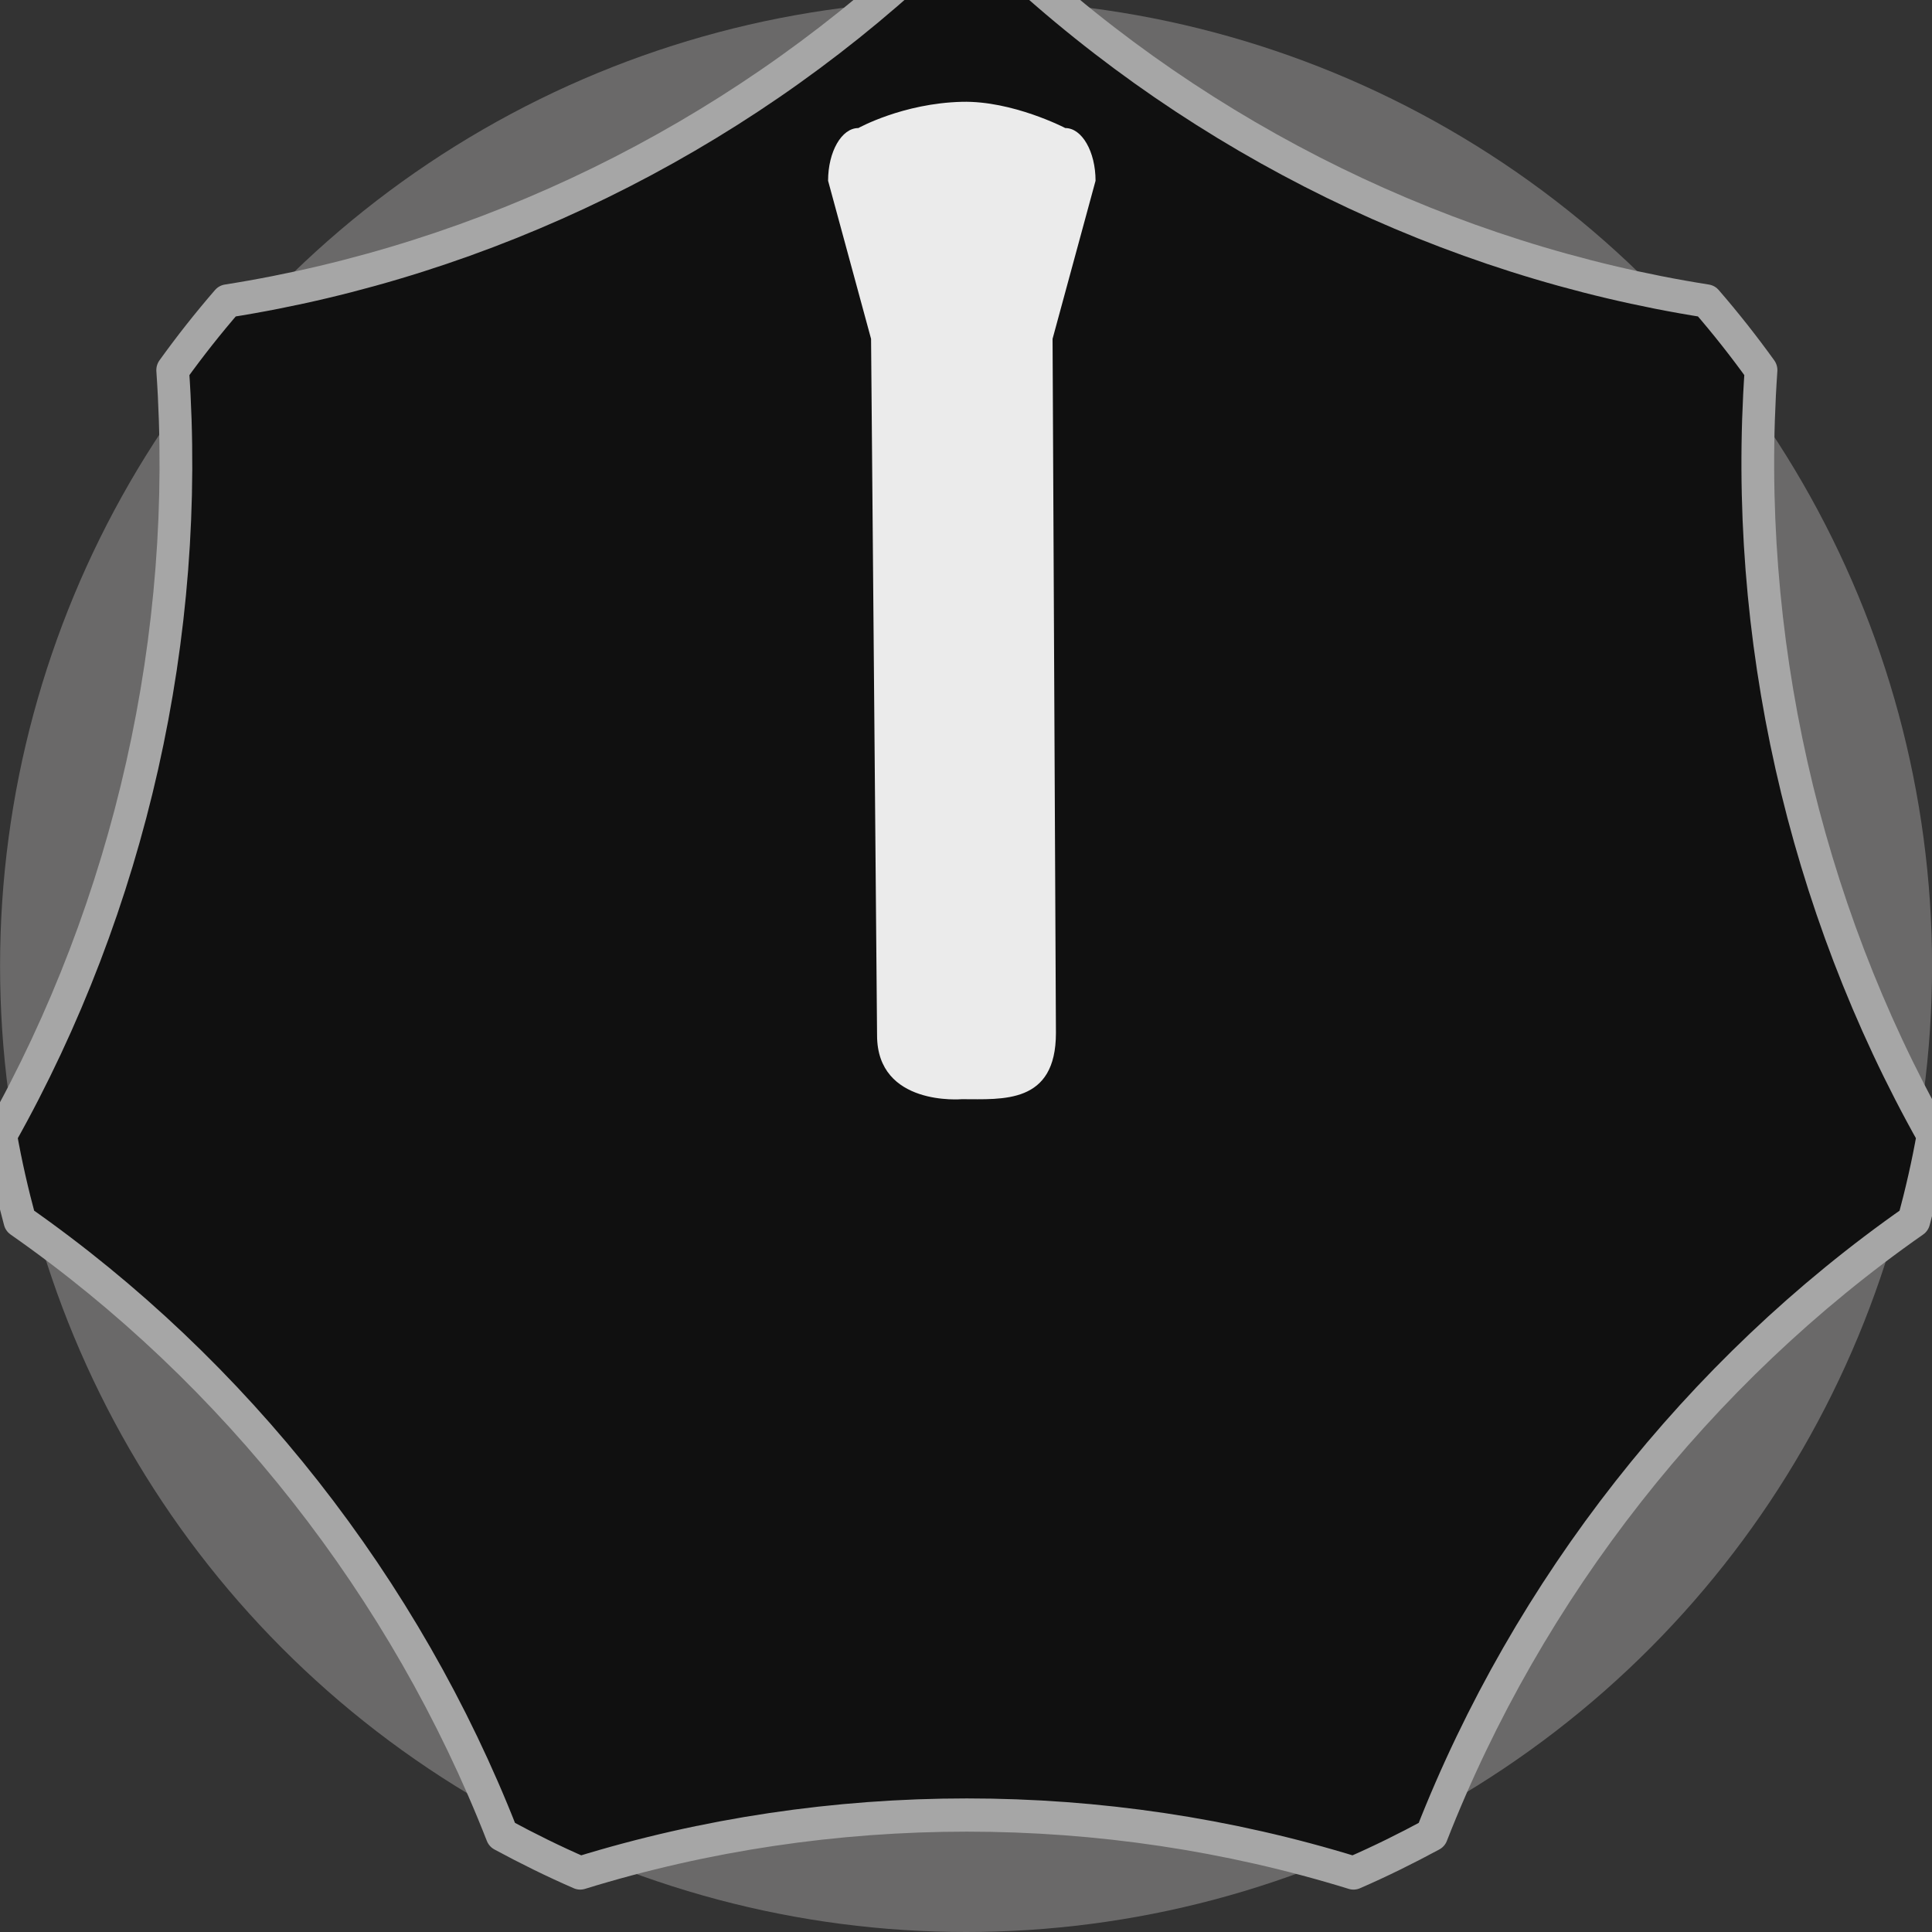 <?xml version="1.0" encoding="UTF-8" standalone="no"?>
<!DOCTYPE svg PUBLIC "-//W3C//DTD SVG 1.1//EN" "http://www.w3.org/Graphics/SVG/1.1/DTD/svg11.dtd">
<svg width="18" height="18" viewBox="0 0 18 18" version="1.1" 
   xmlns="http://www.w3.org/2000/svg" 
   xmlns:xlink="http://www.w3.org/1999/xlink" xml:space="preserve" style="fill-rule:evenodd;clip-rule:evenodd;stroke-linejoin:round;stroke-miterlimit:1.414;">
   <rect x="0" y="0" width="18" height="18" fill="#333333" stroke="none"/>
   <g transform="matrix(1.8,0,0,1.8,0.105,7.77156e-16)">
      <circle cx="4.942" cy="5" r="5" style="fill:rgb(106,105,105);"/>
   </g>
   <g transform="matrix(1.906,0,0,1.935,-0.522,-0.764)">
      <path d="M4.788,0.205c0.07,-0.003 0.141,-0.005 0.212,-0.005c0.071,0 0.142,0.002 0.212,0.005c0.941,0.864 2.141,1.443 3.403,1.639c0.094,0.107 0.183,0.218 0.267,0.333c-0.09,1.275 0.207,2.574 0.841,3.684c-0.025,0.14 -0.057,0.277 -0.094,0.412c-1.053,0.725 -1.885,1.768 -2.357,2.956c-0.124,0.066 -0.251,0.128 -0.382,0.184c-1.223,-0.372 -2.557,-0.372 -3.78,0c-0.131,-0.056 -0.258,-0.118 -0.382,-0.184c-0.472,-1.188 -1.304,-2.231 -2.357,-2.956c-0.037,-0.135 -0.069,-0.272 -0.094,-0.412c0.634,-1.11 0.931,-2.409 0.841,-3.684c0.084,-0.115 0.173,-0.226 0.267,-0.333c1.262,-0.196 2.462,-0.775 3.403,-1.639Z" style="fill:rgb(16,16,16);stroke:rgb(166,166,166);stroke-width:0.16px;"/>
   </g>
   <g transform="matrix(0.089,-2.78796e-19,4.68583e-19,0.155,-3.054,-2.062)">
      <path d="M145.832,21c1.749,0 3.168,1.419 3.168,3.168l-4.5,9.503l0.352,41.722c0,4.291 -5.562,3.98 -9.852,3.98c0,0 -8.872,0.451 -8.872,-3.84l-0.628,-41.862l-4.5,-9.503c0,-1.749 1.419,-3.168 3.168,-3.168c0,0 4.648,-1.487 10.832,-1.577c5.308,-0.077 10.832,1.577 10.832,1.577Z" style="fill:rgb(235,235,235);"/>
   </g>
</svg>